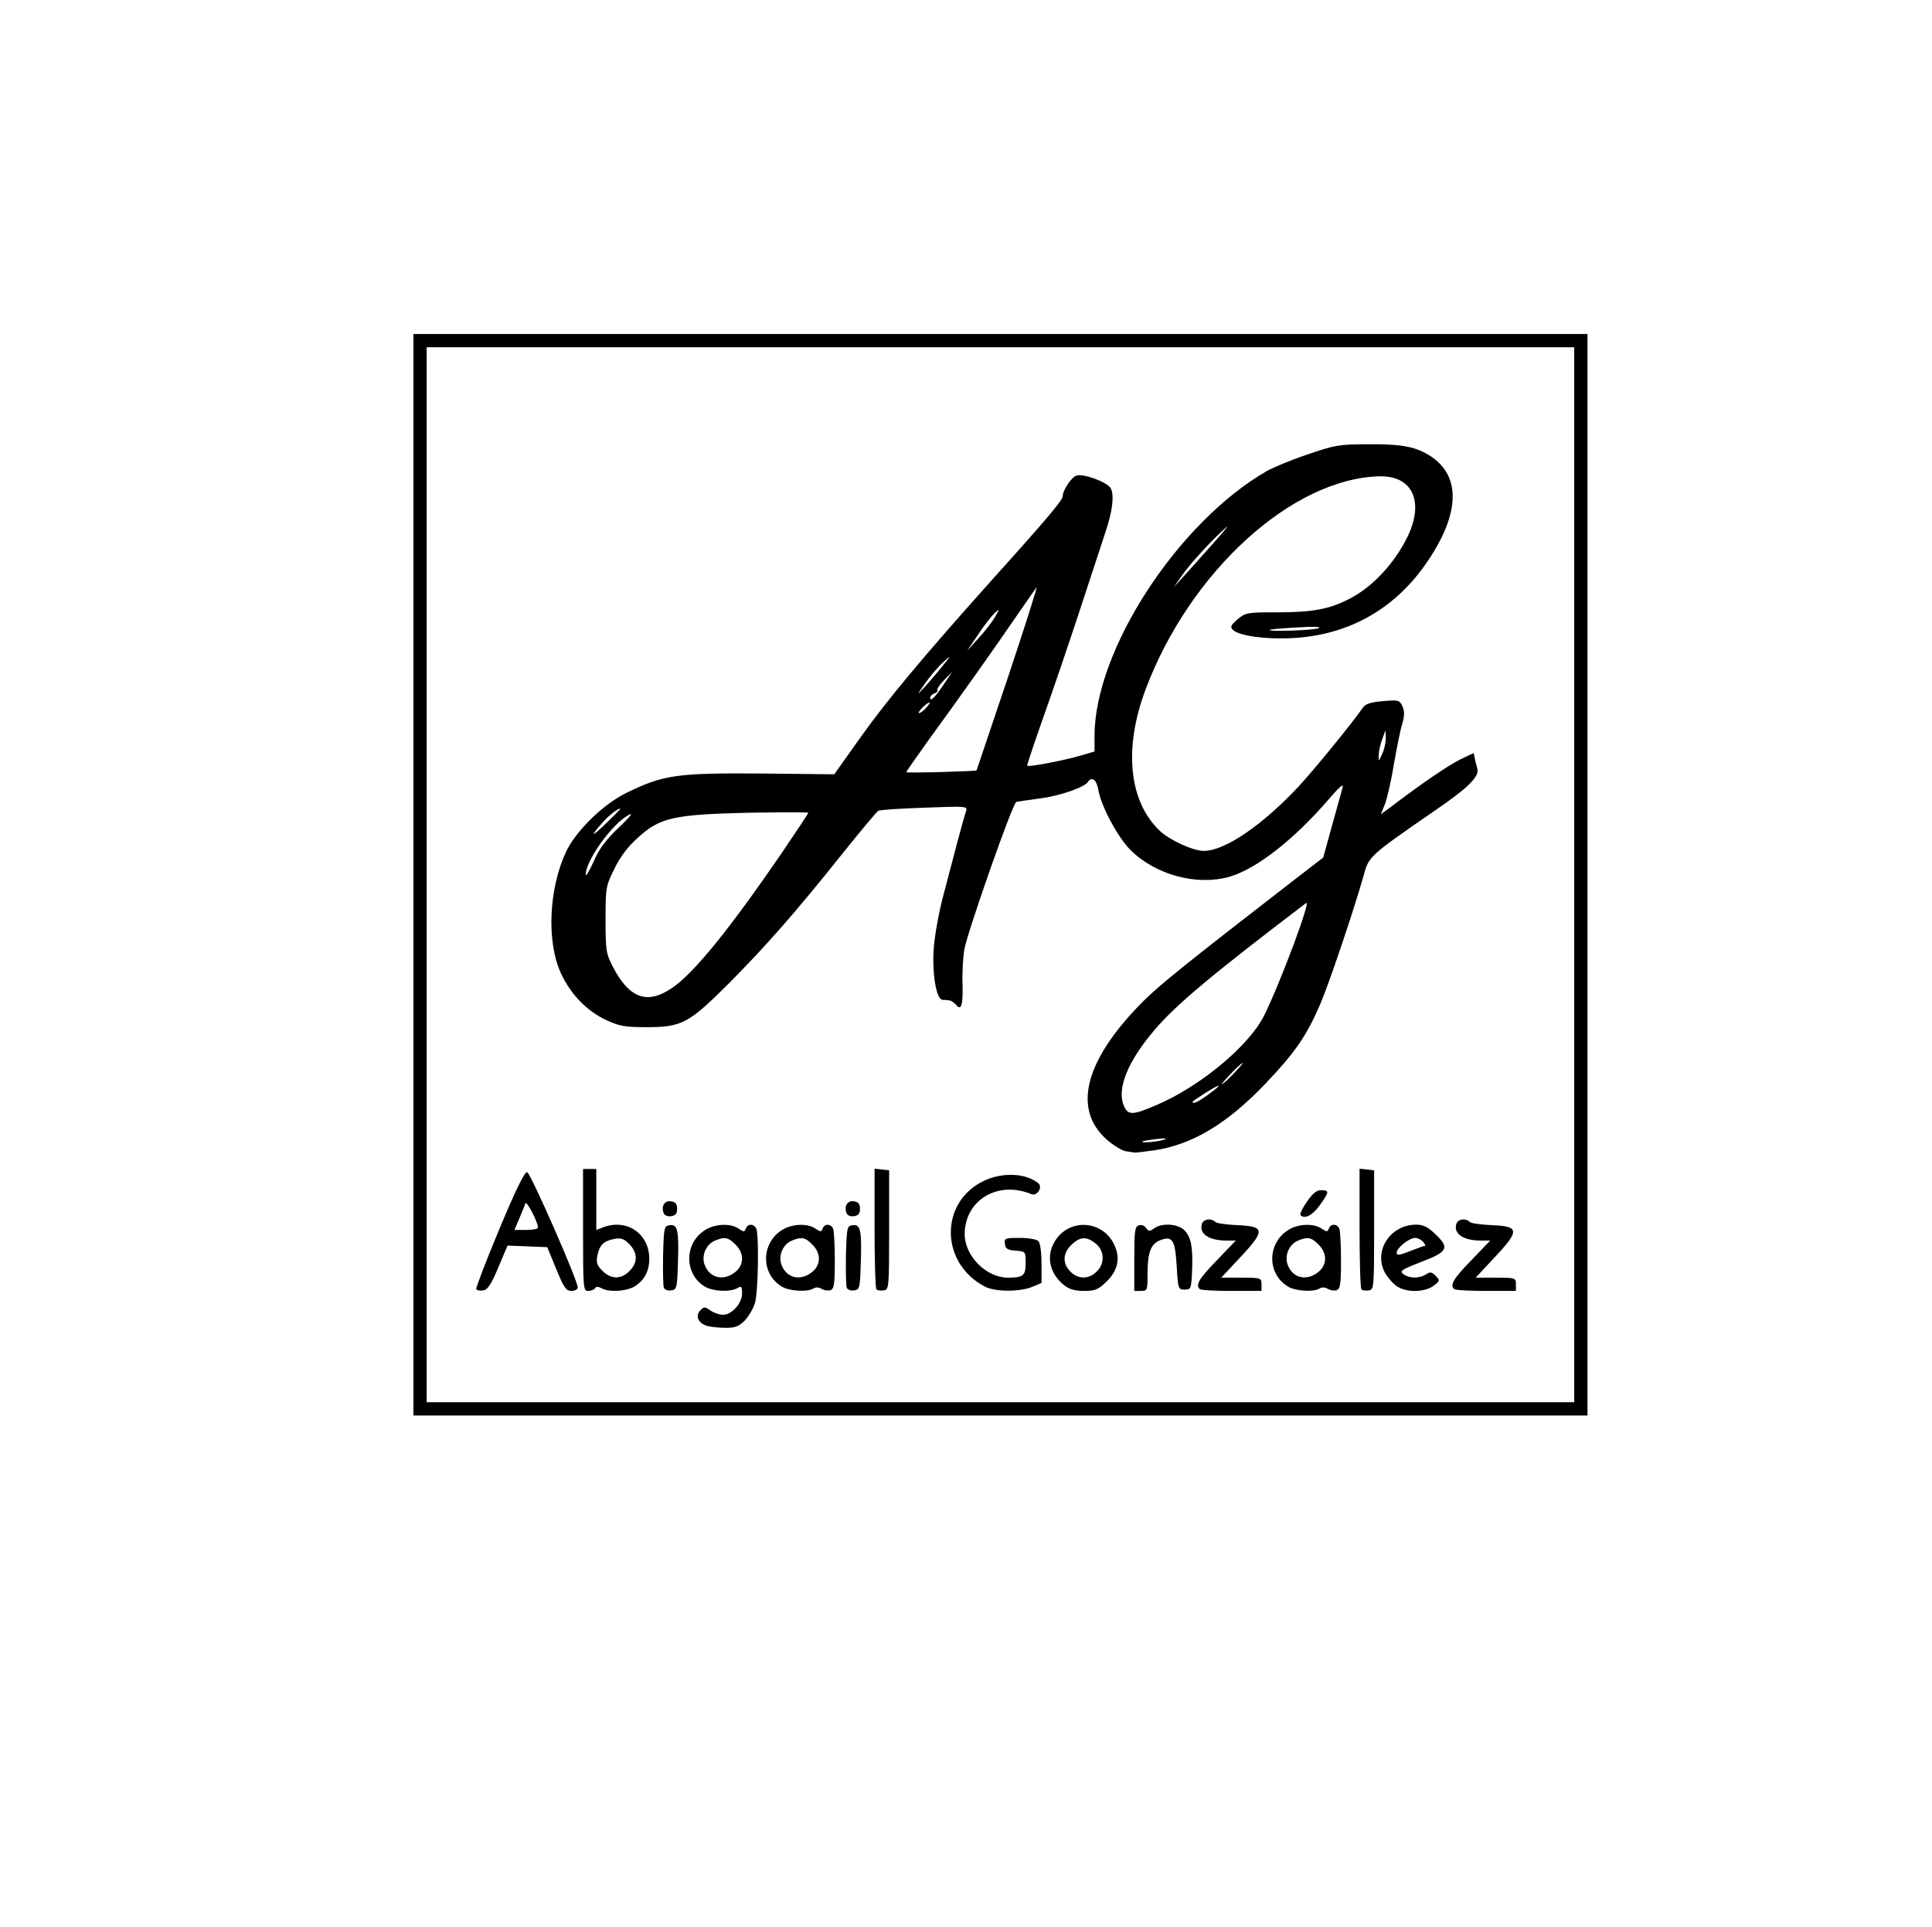 <!DOCTYPE svg PUBLIC "-//W3C//DTD SVG 20010904//EN" "http://www.w3.org/TR/2001/REC-SVG-20010904/DTD/svg10.dtd">
<svg version="1.0" xmlns="http://www.w3.org/2000/svg" width="729px" height="727px" viewBox="0 0 7290 7270" preserveAspectRatio="xMidYMid meet">
<g id="layer101" fill="#000000" stroke="none">
 <path d="M1560 3300 l0 -2040 2215 0 2215 0 0 2040 0 2040 -2215 0 -2215 0 0 -2040z m4380 0 l0 -1990 -2165 0 -2165 0 0 1990 0 1990 2165 0 2165 0 0 -1990z"/>
 <path d="M2662 5000 c-30 -12 -38 -38 -19 -57 14 -14 17 -14 38 1 13 9 34 16 47 16 33 0 72 -43 72 -80 0 -27 -2 -30 -19 -20 -29 15 -89 12 -121 -6 -83 -50 -78 -174 10 -219 37 -19 90 -19 117 0 19 13 22 13 27 0 7 -20 32 -19 40 1 10 27 7 237 -5 278 -6 22 -24 52 -39 68 -24 23 -37 28 -77 27 -26 0 -58 -4 -71 -9z m112 -201 c34 -27 35 -71 1 -104 -27 -28 -42 -30 -79 -14 -33 15 -50 57 -37 91 19 50 71 62 115 27z"/>
 <path d="M1797 4863 c-2 -4 37 -106 87 -226 61 -146 95 -216 105 -215 13 3 191 408 191 435 0 7 -11 13 -24 13 -20 0 -28 -12 -57 -82 l-34 -83 -75 -3 -75 -3 -35 83 c-27 64 -40 84 -57 86 -11 2 -23 0 -26 -5z m233 -232 c0 -21 -44 -105 -48 -91 -2 8 -13 34 -23 58 l-18 42 45 0 c24 0 44 -4 44 -9z"/>
 <path d="M2200 4640 l0 -230 25 0 25 0 0 115 0 115 26 -10 c89 -34 174 24 174 119 0 49 -22 86 -61 107 -32 16 -92 19 -119 4 -13 -7 -21 -7 -25 0 -3 5 -15 10 -26 10 -18 0 -19 -9 -19 -230z m175 155 c32 -31 32 -69 -1 -102 -20 -20 -31 -24 -57 -19 -40 8 -55 23 -63 63 -5 26 -1 37 19 57 33 33 71 33 102 1z"/>
 <path d="M2505 4858 c-3 -8 -4 -63 -3 -124 3 -104 4 -109 25 -112 30 -4 35 18 31 143 -3 95 -4 100 -26 103 -12 2 -24 -3 -27 -10z"/>
 <path d="M2949 4853 c-83 -51 -76 -173 11 -218 37 -19 90 -19 117 0 19 13 22 13 27 0 7 -20 32 -19 40 1 3 9 6 63 6 120 0 88 -3 106 -16 111 -9 3 -24 1 -34 -5 -10 -6 -22 -7 -31 -1 -23 14 -92 10 -120 -8z m115 -54 c34 -27 35 -71 1 -104 -27 -28 -42 -30 -79 -14 -33 15 -50 57 -37 91 19 50 71 62 115 27z"/>
 <path d="M3195 4858 c-3 -8 -4 -63 -3 -124 3 -104 4 -109 25 -112 30 -4 35 18 31 143 -3 95 -4 100 -26 103 -12 2 -24 -3 -27 -10z"/>
 <path d="M3307 4864 c-4 -4 -7 -108 -7 -231 l0 -224 28 3 27 3 0 225 c0 219 -1 225 -20 228 -12 2 -24 0 -28 -4z"/>
 <path d="M3715 4853 c-169 -89 -170 -320 -1 -399 69 -32 155 -29 203 9 19 14 -3 51 -25 42 -128 -53 -252 23 -252 152 1 82 81 162 162 163 59 0 68 -7 68 -55 0 -43 0 -44 -37 -47 -31 -2 -39 -7 -41 -25 -3 -22 0 -23 55 -23 33 0 64 5 71 12 7 7 12 42 12 85 l0 73 -36 15 c-47 19 -141 19 -179 -2z"/>
 <path d="M4016 4849 c-56 -44 -70 -110 -36 -166 53 -88 180 -81 224 12 25 51 14 100 -31 142 -29 28 -42 33 -82 33 -34 0 -56 -6 -75 -21z m121 -51 c33 -30 31 -80 -3 -107 -34 -27 -57 -26 -88 2 -37 33 -39 75 -4 107 28 26 66 26 95 -2z"/>
 <path d="M4280 4750 c0 -103 2 -122 16 -127 10 -4 22 0 28 9 10 14 14 14 31 2 28 -21 87 -18 113 6 26 25 34 65 30 155 -3 67 -4 70 -28 70 -24 0 -25 -2 -30 -89 -6 -99 -16 -115 -63 -97 -35 14 -47 46 -47 127 0 62 -1 64 -25 64 l-25 0 0 -120z"/>
 <path d="M4527 4863 c-17 -16 -2 -40 65 -109 l71 -74 -36 0 c-67 0 -105 -27 -91 -65 7 -17 35 -20 50 -5 5 5 43 10 84 12 103 4 105 20 10 121 l-72 77 76 0 c74 0 76 1 76 25 l0 25 -113 0 c-63 0 -117 -3 -120 -7z"/>
 <path d="M4859 4853 c-83 -51 -76 -173 11 -218 37 -19 90 -19 117 0 19 13 22 13 27 0 7 -20 32 -19 40 1 3 9 6 63 6 120 0 88 -3 106 -16 111 -9 3 -24 1 -34 -5 -10 -6 -22 -7 -31 -1 -23 14 -92 10 -120 -8z m115 -54 c34 -27 35 -71 1 -104 -27 -28 -42 -30 -79 -14 -33 15 -50 57 -37 91 19 50 71 62 115 27z"/>
 <path d="M5137 4864 c-4 -4 -7 -108 -7 -231 l0 -224 28 3 27 3 0 225 c0 219 -1 225 -20 228 -12 2 -24 0 -28 -4z"/>
 <path d="M5266 4849 c-14 -11 -33 -34 -41 -49 -43 -83 22 -180 119 -180 26 0 44 9 70 34 57 53 50 68 -50 106 -77 30 -84 35 -68 47 22 16 58 17 84 1 16 -11 23 -10 37 5 17 17 17 19 -7 37 -35 27 -109 27 -144 -1z m111 -149 c3 0 0 -7 -7 -15 -7 -8 -20 -15 -30 -15 -23 0 -70 38 -70 56 0 11 10 10 50 -6 28 -11 53 -20 57 -20z"/>
 <path d="M5487 4863 c-17 -16 -2 -40 65 -109 l71 -74 -36 0 c-67 0 -105 -27 -91 -65 7 -17 35 -20 50 -5 5 5 43 10 84 12 103 4 105 20 10 121 l-72 77 76 0 c74 0 76 1 76 25 l0 25 -113 0 c-63 0 -117 -3 -120 -7z"/>
 <path d="M2504 4576 c-10 -26 4 -48 28 -44 17 2 23 10 23 28 0 18 -6 26 -23 28 -13 2 -25 -3 -28 -12z"/>
 <path d="M3194 4576 c-10 -26 4 -48 28 -44 17 2 23 10 23 28 0 18 -6 26 -23 28 -13 2 -25 -3 -28 -12z"/>
 <path d="M4907 4584 c-3 -4 7 -26 24 -50 22 -32 37 -44 54 -44 32 0 31 7 -6 58 -28 38 -56 52 -72 36z"/>
 <path d="M4248 4343 c-14 -2 -47 -22 -72 -44 -131 -116 -82 -301 137 -521 66 -65 156 -138 571 -459 l109 -84 33 -120 c18 -66 37 -131 40 -145 5 -16 -12 -2 -53 46 -130 151 -271 261 -372 291 -124 36 -281 -6 -376 -101 -49 -50 -111 -166 -121 -228 -6 -36 -25 -50 -39 -28 -13 20 -104 52 -180 62 -44 6 -85 12 -90 13 -14 4 -181 481 -196 555 -5 30 -9 90 -7 132 2 80 -5 104 -25 78 -7 -8 -18 -15 -24 -16 -7 -1 -19 -2 -27 -2 -23 -3 -39 -96 -33 -191 3 -47 19 -138 36 -201 35 -135 76 -290 86 -319 6 -20 5 -20 -157 -14 -90 3 -168 8 -174 12 -6 3 -65 74 -131 156 -176 221 -290 351 -430 492 -154 154 -180 168 -313 168 -82 0 -103 -4 -151 -26 -75 -35 -134 -96 -172 -176 -55 -120 -47 -318 19 -460 37 -78 139 -178 226 -221 141 -69 190 -76 504 -74 l282 3 98 -138 c102 -143 236 -304 503 -602 210 -233 260 -294 261 -309 0 -23 33 -72 52 -78 27 -8 117 25 129 48 14 25 7 86 -19 163 -11 33 -50 152 -87 265 -37 113 -99 297 -139 410 -40 113 -72 207 -70 209 5 5 134 -19 196 -37 l58 -17 0 -60 c1 -324 315 -805 650 -998 25 -14 95 -43 155 -63 102 -35 118 -38 230 -38 128 -1 181 10 236 47 111 75 107 214 -12 391 -120 180 -295 281 -509 293 -101 6 -206 -8 -228 -31 -11 -11 -8 -17 18 -40 30 -25 36 -26 153 -26 129 0 193 -12 267 -50 88 -44 172 -135 221 -235 64 -133 19 -231 -106 -228 -329 8 -715 359 -882 803 -84 223 -64 424 54 535 39 36 125 75 166 75 79 0 222 -98 359 -245 59 -64 201 -238 238 -292 12 -18 28 -23 78 -28 59 -5 63 -4 74 20 8 19 8 35 -1 66 -7 22 -21 92 -32 155 -10 63 -26 130 -34 150 l-15 36 33 -24 c114 -87 219 -159 265 -182 28 -14 52 -25 53 -24 0 2 2 10 4 19 1 9 6 26 9 37 10 30 -31 72 -157 158 -249 172 -252 174 -271 245 -38 134 -130 407 -165 489 -53 121 -94 180 -205 297 -146 153 -278 232 -423 253 -37 5 -70 9 -73 8 -3 0 -17 -3 -32 -5z m142 -43 c17 -6 9 -7 -25 -3 -27 3 -52 7 -54 9 -8 7 54 2 79 -6z m-29 -130 c166 -70 350 -223 408 -337 61 -122 181 -443 159 -426 -346 263 -491 383 -572 479 -100 117 -142 220 -116 284 16 38 32 38 121 0z m197 -40 c57 -41 53 -46 -8 -8 -27 17 -50 33 -50 34 0 11 21 1 58 -26z m97 -80 c21 -22 37 -40 34 -40 -3 0 -23 18 -44 40 -21 22 -37 40 -34 40 3 0 23 -18 44 -40z m-2122 -321 c83 -54 221 -225 420 -516 53 -78 97 -144 97 -147 0 -2 -102 -2 -227 0 -283 7 -333 18 -417 95 -37 33 -67 73 -88 117 -32 64 -33 71 -33 192 0 118 2 128 29 180 61 116 128 140 219 79z m-198 -607 c43 -41 56 -58 38 -48 -62 32 -163 172 -163 226 0 8 14 -14 30 -50 21 -48 46 -82 95 -128z m5 -70 c0 -8 -38 20 -61 45 -53 59 -52 66 4 13 31 -30 57 -56 57 -58z m1345 -146 c0 0 53 -158 118 -350 64 -192 113 -345 108 -340 -4 5 -38 54 -76 109 -85 124 -211 302 -327 461 -48 67 -88 124 -88 127 0 4 264 -3 265 -7z m1544 -121 l-1 -30 -13 35 c-7 19 -13 46 -13 60 0 24 0 24 13 -5 8 -16 14 -43 14 -60z m-1734 -115 c10 -11 15 -20 12 -20 -4 0 -16 9 -27 20 -11 11 -16 20 -12 20 5 0 17 -9 27 -20z m66 -88 l32 -47 -30 30 c-16 17 -28 33 -26 38 3 4 -3 10 -11 13 -9 3 -16 10 -16 16 0 17 19 -2 51 -50z m-22 -48 c52 -63 54 -68 19 -35 -20 18 -50 54 -68 80 -31 44 -31 45 -3 15 15 -17 39 -44 52 -60z m215 -206 c19 -33 19 -33 0 -16 -10 9 -39 45 -62 80 l-43 63 43 -47 c24 -26 52 -62 62 -80z m1221 42 c12 -6 -19 -7 -80 -3 -55 3 -102 7 -104 9 -9 8 165 2 184 -6z m-401 -316 c44 -49 67 -78 52 -64 -53 47 -135 136 -166 181 l-31 44 33 -36 c18 -20 69 -76 112 -125z"/>
 </g>

</svg>